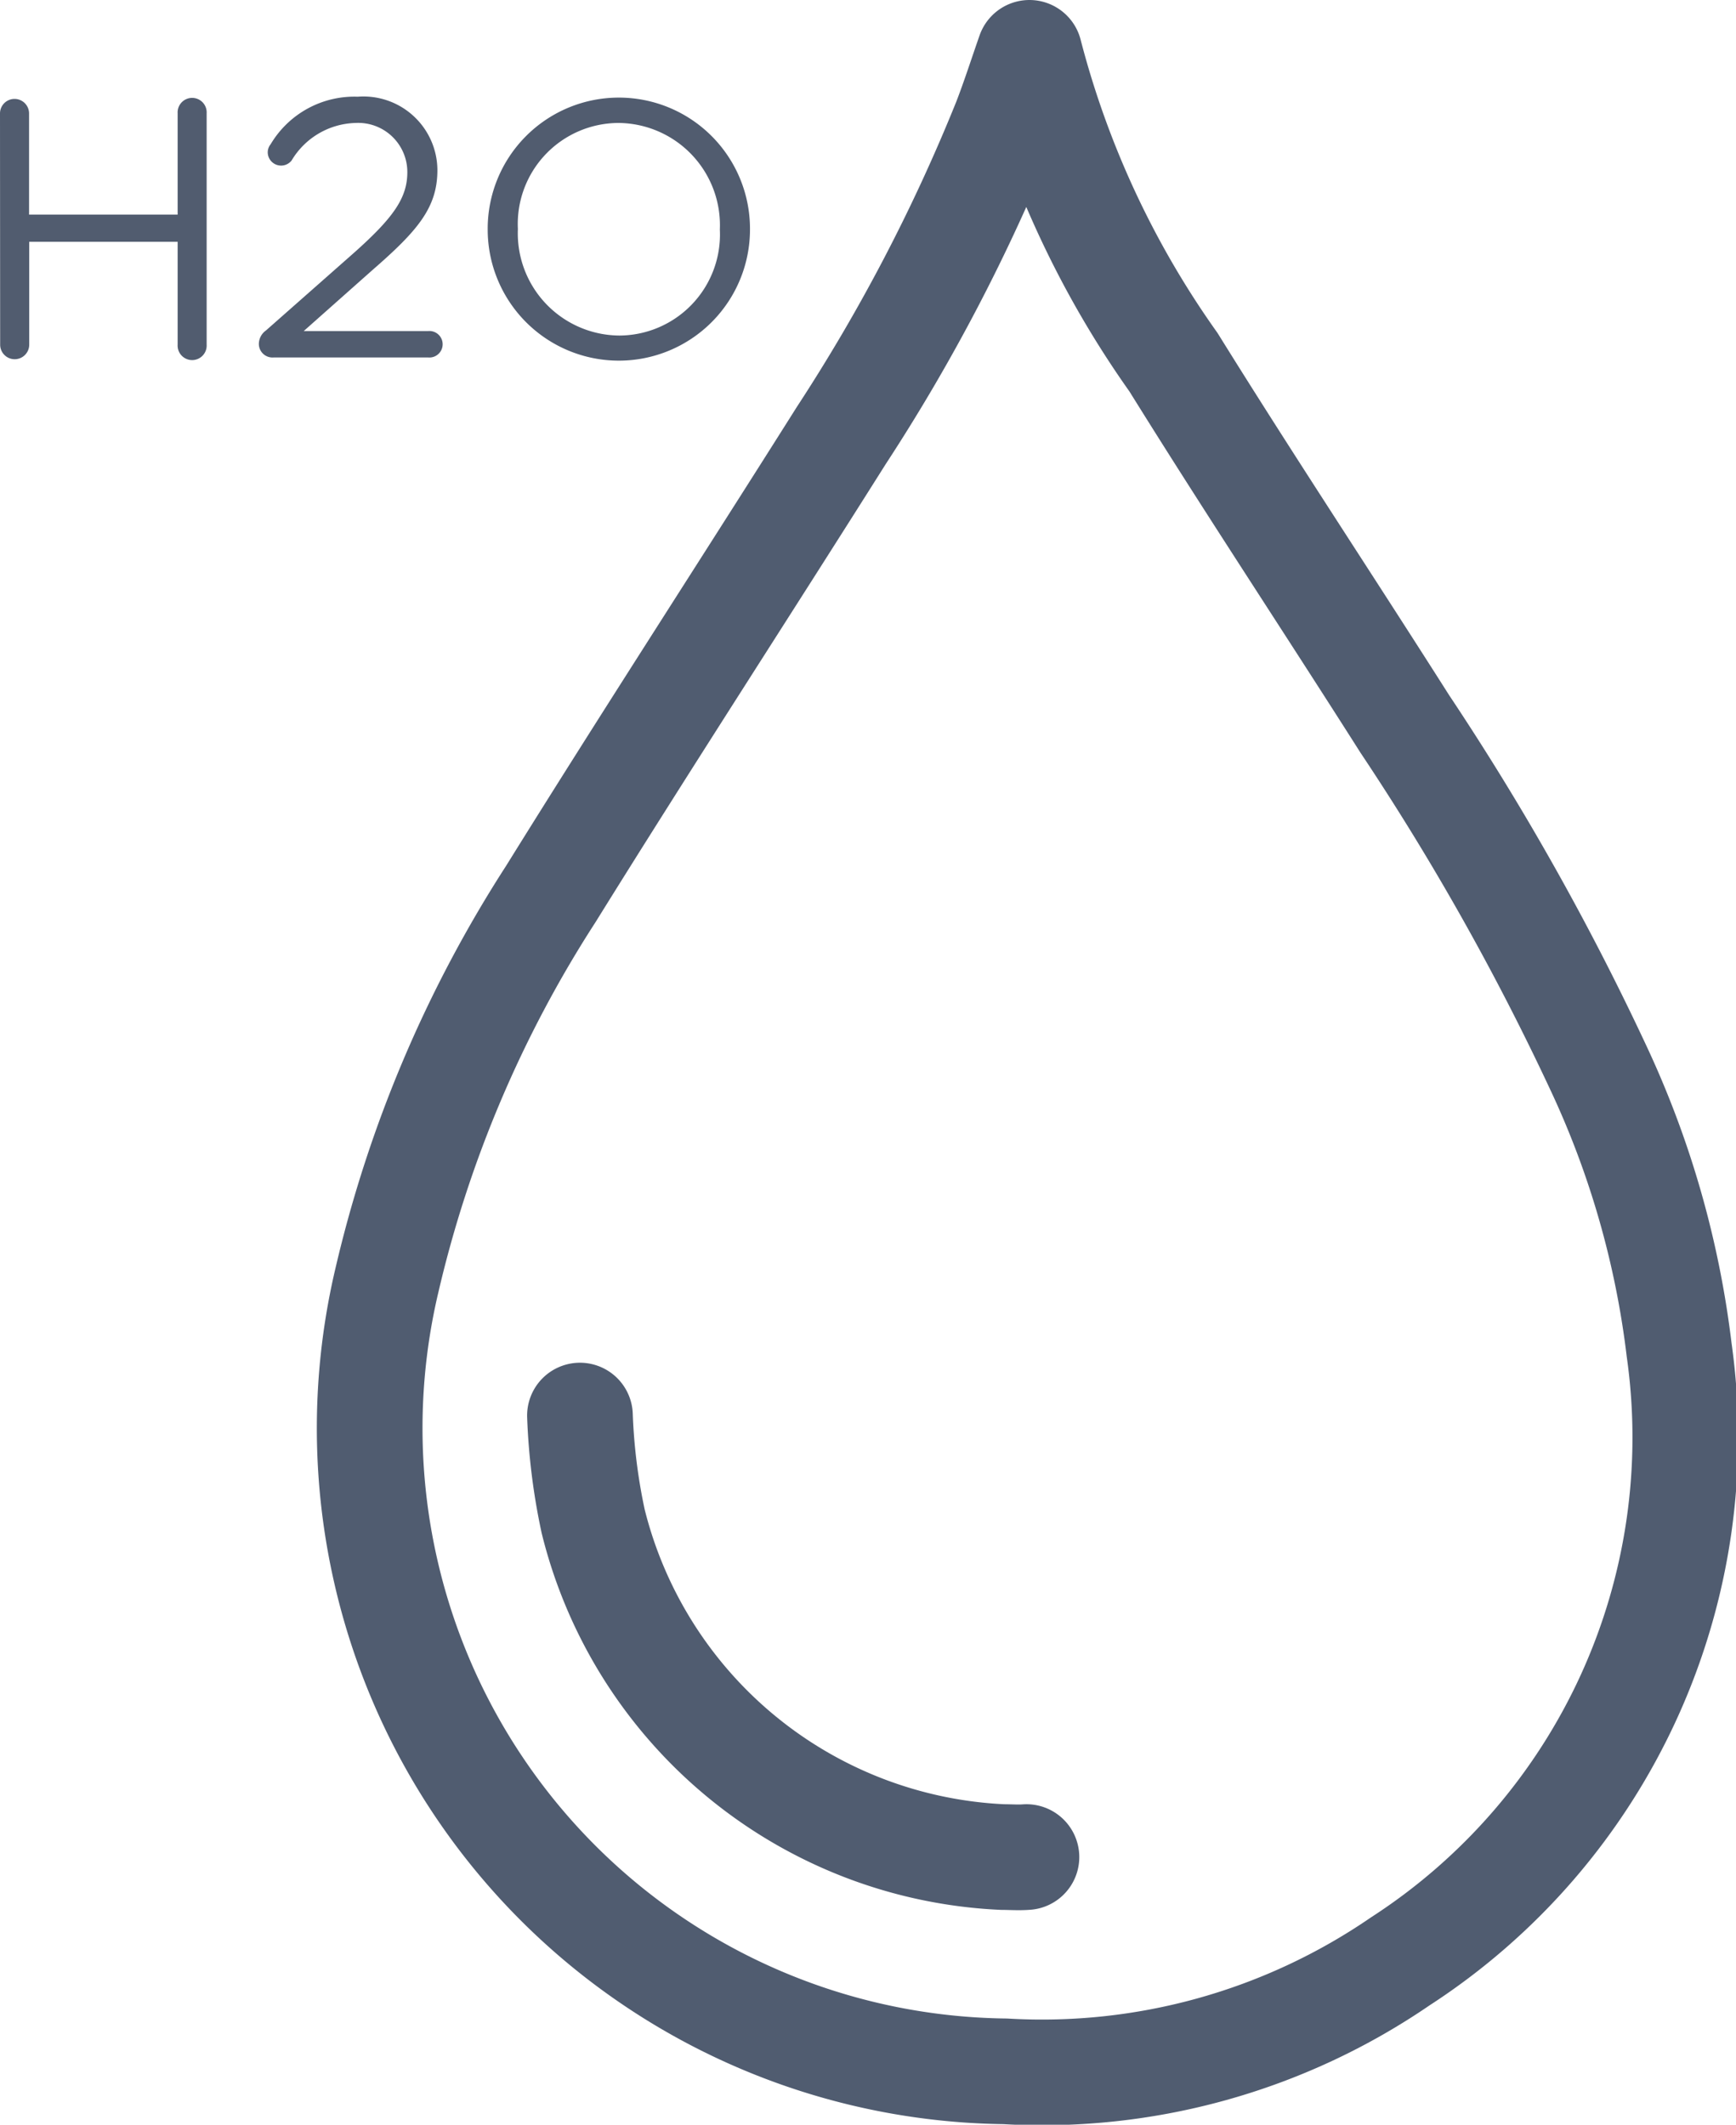 <svg xmlns="http://www.w3.org/2000/svg" width="32.855" height="40.209" viewBox="0 0 32.855 40.209">
  <g id="Group_3221" data-name="Group 3221" transform="translate(0 1)">
    <g id="Group_3042" data-name="Group 3042" transform="translate(0 0.819)">
      <path id="Path_4300" data-name="Path 4300" d="M622.738,195.685a.275.275,0,1,1,.55,0V197.6H626.1v-1.918a.275.275,0,1,1,.549,0v4.379a.275.275,0,1,1-.549,0v-1.947h-2.809v1.947a.275.275,0,1,1-.55,0Z" transform="translate(-622.738 -195.357)" fill="#515c6f"/>
      <path id="Path_4301" data-name="Path 4301" d="M629.215,199.783l1.662-1.466c.751-.668,1.015-1.043,1.015-1.53a.93.93,0,0,0-.98-.932,1.452,1.452,0,0,0-1.21.71.253.253,0,0,1-.452-.153.244.244,0,0,1,.055-.154,1.843,1.843,0,0,1,1.648-.9,1.4,1.4,0,0,1,1.508,1.377v.013c0,.71-.375,1.148-1.23,1.891l-1.3,1.154h2.356a.251.251,0,1,1,0,.5h-2.927a.258.258,0,0,1-.278-.257A.316.316,0,0,1,629.215,199.783Z" transform="translate(-624.183 -195.347)" fill="#515c6f"/>
      <path id="Path_4302" data-name="Path 4302" d="M634.69,197.874v-.014a2.482,2.482,0,1,1,4.964-.014v.014a2.482,2.482,0,1,1-4.964.014Zm4.394,0v-.014a1.935,1.935,0,0,0-1.918-2.009,1.912,1.912,0,0,0-1.905,2v.014a1.935,1.935,0,0,0,1.918,2.009A1.912,1.912,0,0,0,639.084,197.874Z" transform="translate(-625.46 -195.343)" fill="#515c6f"/>
    </g>
    <g id="Group_3043" data-name="Group 3043" transform="translate(6.988 0)">
      <path id="Path_4303" data-name="Path 4303" d="M656.578,218.829a17.462,17.462,0,0,0-1.538-5.359,49.389,49.389,0,0,0-3.653-6.486c-1.452-2.287-2.949-4.545-4.379-6.847a17.827,17.827,0,0,1-2.726-5.855c-.15.429-.289.863-.453,1.288a34.261,34.261,0,0,1-3.107,5.952c-1.828,2.9-3.694,5.772-5.5,8.681a23.129,23.129,0,0,0-3.1,7.306,12.172,12.172,0,0,0,11.7,14.972A11.991,11.991,0,0,0,651.3,230.4,11.811,11.811,0,0,0,656.578,218.829Z" transform="translate(-631.787 -194.282)" fill="rgba(0,0,0,0)" stroke="#505c70" stroke-linecap="round" stroke-linejoin="round" stroke-width="2"/>
      <path id="Path_4304" data-name="Path 4304" d="M645.4,236.032c-.149.012-.3,0-.45,0a8.376,8.376,0,0,1-7.75-6.355,11.476,11.476,0,0,1-.25-2" transform="translate(-632.962 -201.888)" fill="rgba(0,0,0,0)" stroke="#505c70" stroke-linecap="round" stroke-linejoin="round" stroke-width="2"/>
    </g>
  </g>
</svg>
